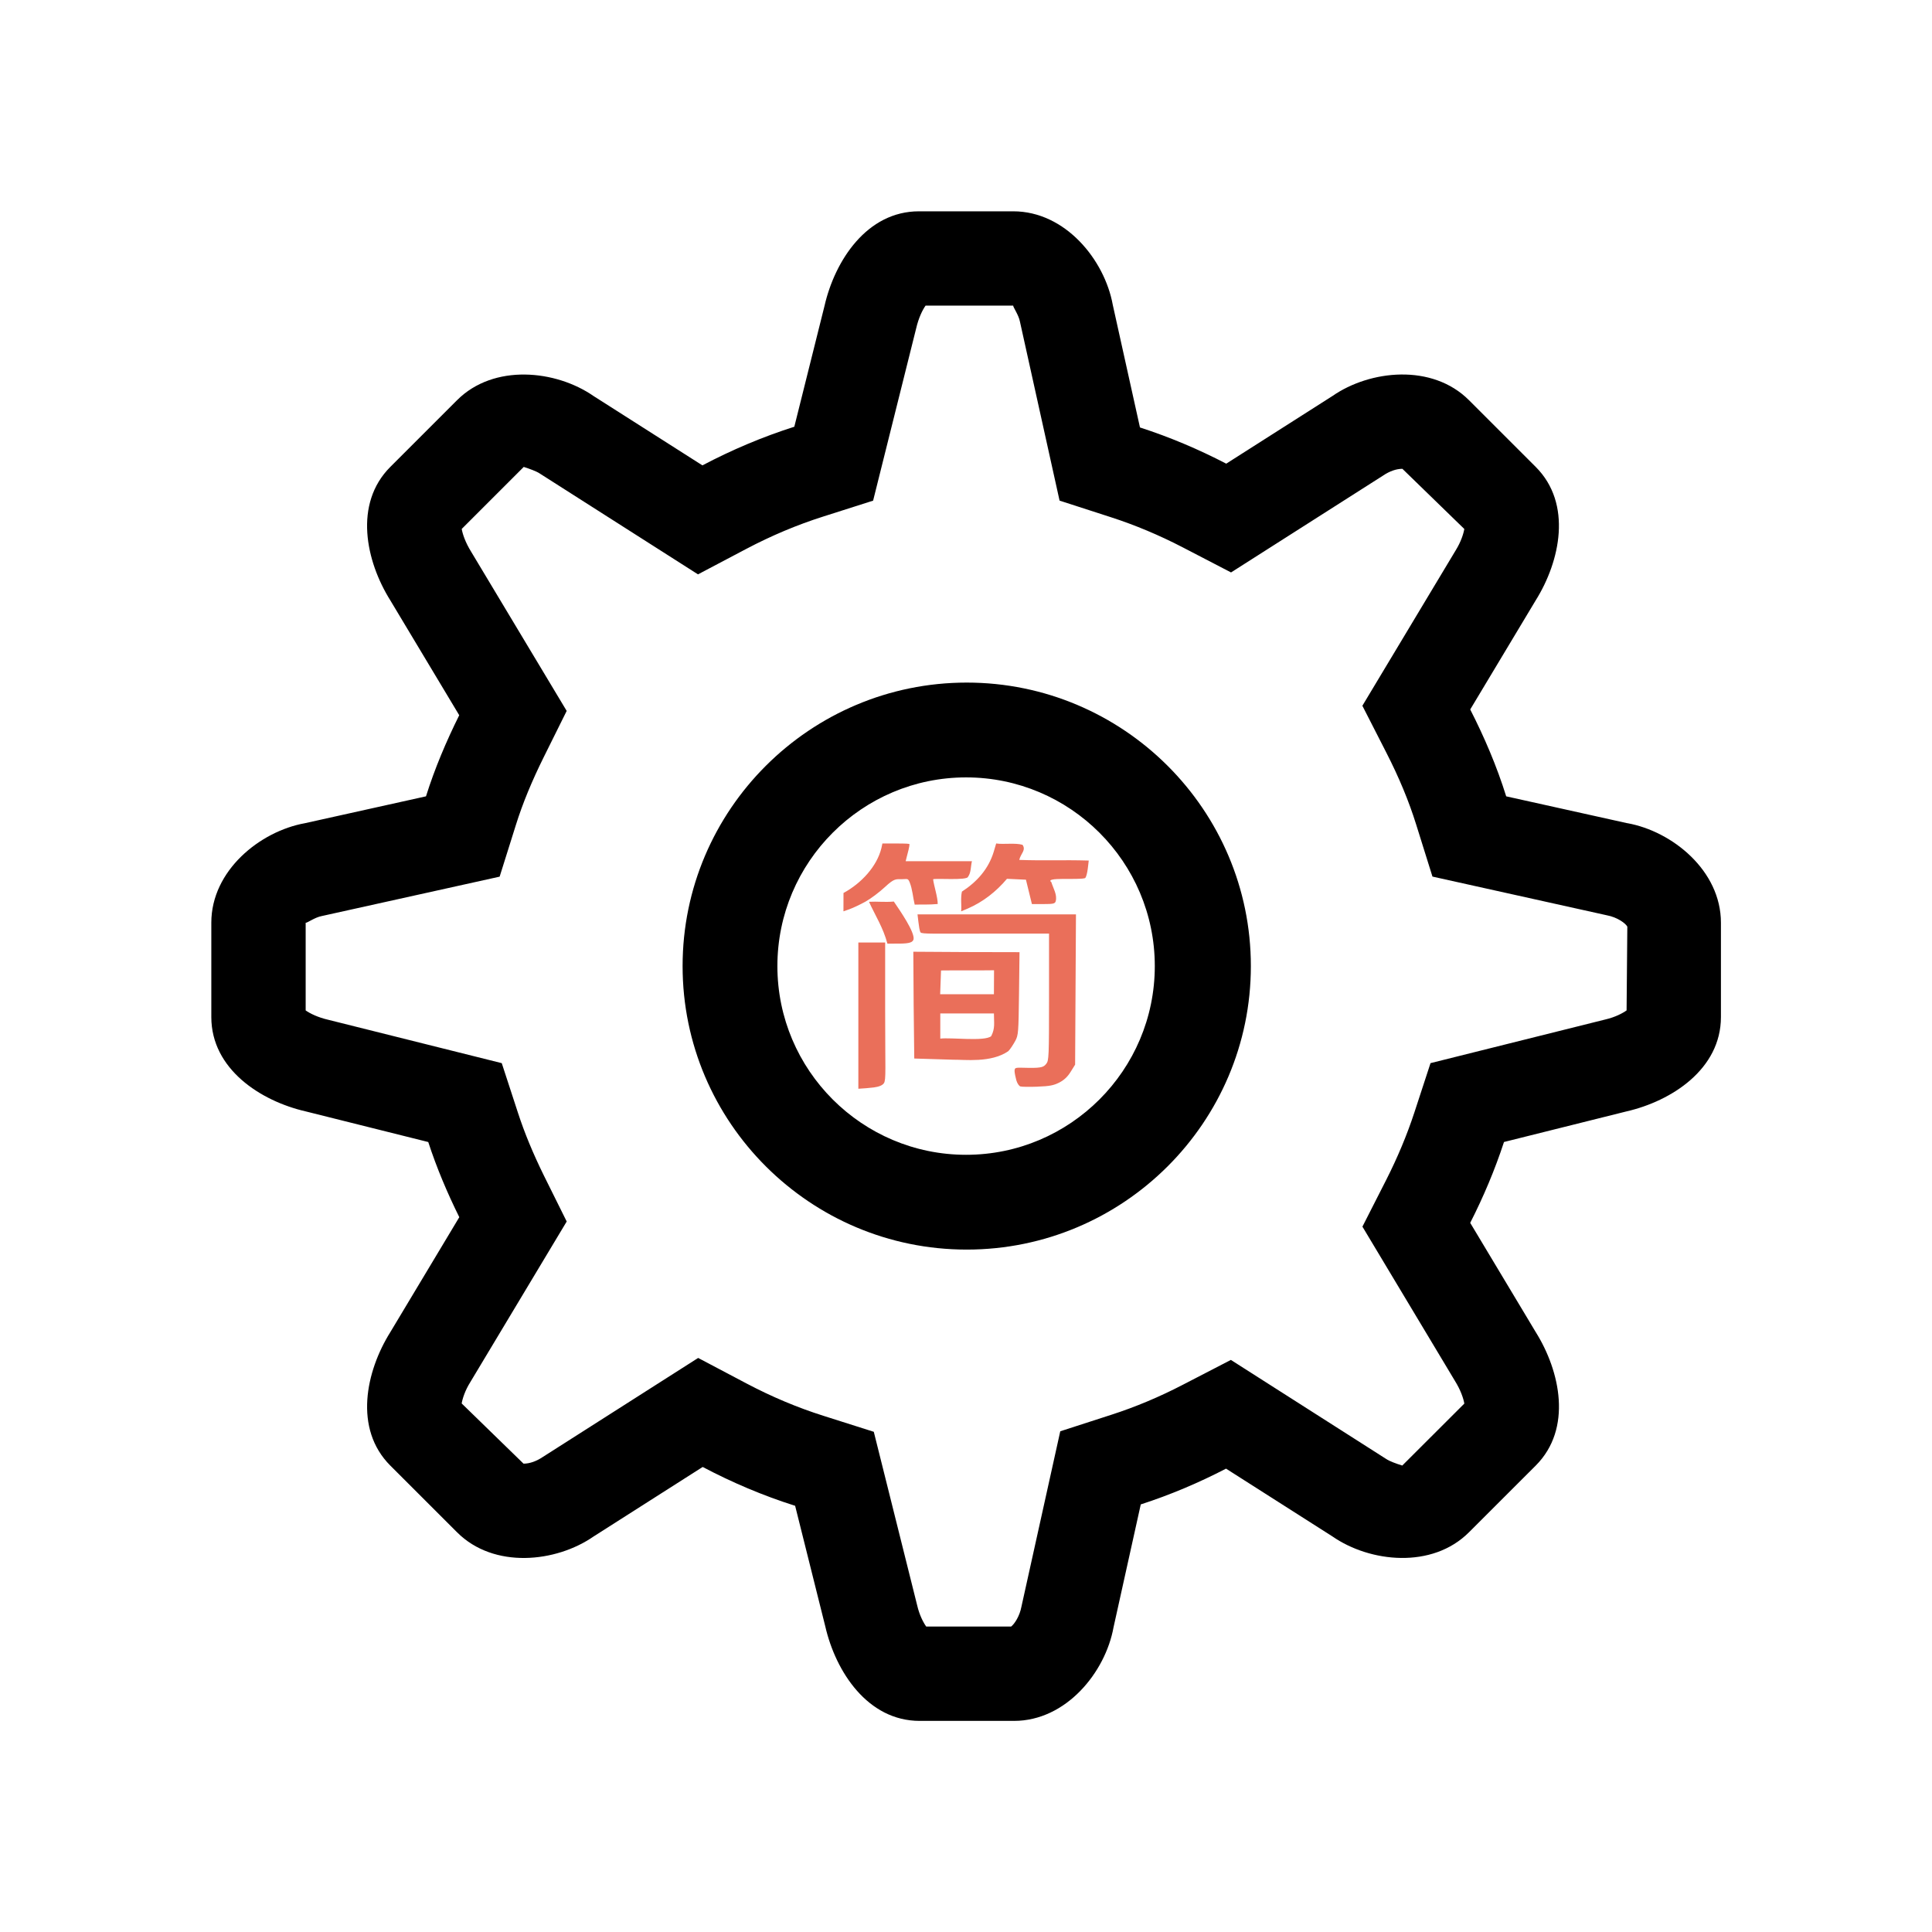 <?xml version="1.0" encoding="UTF-8" standalone="no"?>
<!-- Created with Inkscape (http://www.inkscape.org/) -->

<svg
   width="512"
   height="512"
   viewBox="0 0 135.467 135.467"
   version="1.1"
   id="svg5"
   xml:space="preserve"
   inkscape:version="1.2.2 (b0a8486541, 2022-12-01)"
   sodipodi:docname="logo.svg"
   xmlns:inkscape="http://www.inkscape.org/namespaces/inkscape"
   xmlns:sodipodi="http://sodipodi.sourceforge.net/DTD/sodipodi-0.dtd"
   xmlns="http://www.w3.org/2000/svg"
   xmlns:svg="http://www.w3.org/2000/svg"
   xmlns:rdf="http://www.w3.org/1999/02/22-rdf-syntax-ns#"
   xmlns:cc="http://creativecommons.org/ns#"><sodipodi:namedview
     id="namedview7"
     pagecolor="#ffffff"
     bordercolor="#000000"
     borderopacity="0.25"
     inkscape:showpageshadow="2"
     inkscape:pageopacity="0.0"
     inkscape:pagecheckerboard="0"
     inkscape:deskcolor="#d1d1d1"
     inkscape:document-units="px"
     showgrid="false"
     inkscape:lockguides="false"
     inkscape:zoom="1.5785607"
     inkscape:cx="146.01909"
     inkscape:cy="263.21446"
     inkscape:window-width="2560"
     inkscape:window-height="1375"
     inkscape:window-x="0"
     inkscape:window-y="36"
     inkscape:window-maximized="1"
     inkscape:current-layer="g4776"
     showguides="false" /><defs
     id="defs2" /><g
     inkscape:label="default"
     inkscape:groupmode="layer"
     id="layer1"><g
       id="g4776"
       transform="matrix(1.143,0,0,1.143,5.745,5.745)"><path
         d="m 94.799,45.473 -7.427,-1.648 c -0.579,-1.852 -1.337,-3.625 -2.207,-5.329 l 4.018,-6.695 c 1.5,-2.398 2.259,-5.925 0,-8.185 L 85.088,19.523 c -2.259,-2.26 -6.073,-1.854 -8.376,-0.256 l -6.514,4.15 c -1.69,-0.877 -3.457,-1.628 -5.293,-2.221 L 63.238,13.679 C 62.74,10.923 60.33,7.937 57.133,7.937 h -5.788 c -3.196,0 -5.155,3.03 -5.788,5.788 l -1.856,7.427 c -1.961,0.625 -3.843,1.424 -5.637,2.37 l -6.678,-4.253 c -2.302,-1.597 -6.118,-2.004 -8.376,0.256 l -4.093,4.092 c -2.26,2.262 -1.502,5.788 0,8.185 l 4.228,7.047 c -0.793,1.597 -1.496,3.25 -2.039,4.976 l -7.426,1.648 c -2.758,0.496 -5.743,2.907 -5.743,6.103 v 5.788 c 0,3.196 3.03,5.155 5.788,5.788 l 7.52,1.88 c 0.52,1.595 1.169,3.125 1.904,4.61 l -4.232,7.054 c -1.5,2.396 -2.259,5.924 0,8.184 l 4.095,4.092 c 2.259,2.262 6.073,1.854 8.376,0.257 l 6.692,-4.264 c 1.804,0.952 3.697,1.758 5.671,2.382 l 1.852,7.407 c 0.634,2.758 2.591,5.788 5.788,5.788 h 5.788 c 3.196,0 5.607,-2.985 6.105,-5.743 l 1.67,-7.537 c 1.817,-0.587 3.561,-1.328 5.231,-2.194 l 6.529,4.16 c 2.304,1.597 6.119,2.004 8.376,-0.258 l 4.095,-4.092 c 2.259,-2.262 1.5,-5.788 0,-8.184 l -4.021,-6.704 c 0.809,-1.589 1.509,-3.241 2.072,-4.96 l 7.52,-1.878 c 2.758,-0.634 5.788,-2.591 5.788,-5.788 v -5.788 c 0,-3.196 -2.984,-5.607 -5.743,-6.105 z m -0.042,11.484 c -0.246,0.177 -0.709,0.419 -1.297,0.555 l -10.731,2.68 -0.995,3.041 c -0.45,1.37 -1.032,2.761 -1.729,4.134 l -1.453,2.855 5.669,9.453 c 0.362,0.579 0.531,1.097 0.582,1.402 l -3.807,3.801 c -0.368,-0.116 -0.786,-0.266 -0.987,-0.404 l -9.527,-6.076 -2.962,1.532 c -1.427,0.741 -2.891,1.354 -4.35,1.826 l -3.154,1.02 -2.385,10.772 c -0.11,0.576 -0.418,1.04 -0.629,1.207 h -5.209 c -0.177,-0.246 -0.418,-0.709 -0.553,-1.295 L 48.577,82.808 45.494,81.829 c -1.589,-0.501 -3.173,-1.168 -4.716,-1.981 l -2.976,-1.571 -9.528,6.073 c -0.389,0.263 -0.806,0.412 -1.184,0.412 l -3.795,-3.694 c 0.051,-0.299 0.208,-0.794 0.524,-1.299 l 5.919,-9.862 -1.408,-2.835 C 27.674,65.735 27.153,64.481 26.748,63.238 L 25.754,60.193 15.129,57.537 c -0.668,-0.152 -1.152,-0.401 -1.404,-0.579 v -5.381 c 0.003,0.001 0.007,0.004 0.013,0.004 0.097,0 0.573,-0.339 0.969,-0.411 l 10.917,-2.418 1.003,-3.191 c 0.408,-1.299 0.965,-2.654 1.702,-4.14 l 1.408,-2.836 -5.857,-9.76 c -0.363,-0.582 -0.531,-1.1 -0.582,-1.404 l 3.805,-3.804 c 0.369,0.119 0.784,0.268 0.984,0.405 l 9.705,6.186 2.973,-1.568 c 1.527,-0.804 3.105,-1.469 4.694,-1.974 l 3.076,-0.98 2.639,-10.56 c 0.154,-0.668 0.399,-1.152 0.579,-1.404 h 5.38 c -0.039,0.059 0.333,0.564 0.409,0.983 l 2.431,10.979 3.151,1.019 c 1.477,0.477 2.962,1.1 4.406,1.849 l 2.962,1.538 9.328,-5.943 c 0.391,-0.266 0.809,-0.414 1.184,-0.414 l 3.798,3.691 c -0.051,0.301 -0.21,0.797 -0.525,1.304 l -5.728,9.54 1.461,2.859 c 0.789,1.542 1.39,2.989 1.838,4.425 l 1,3.196 10.697,2.374 c 0.647,0.12 1.15,0.493 1.257,0.696 z M 54.278,36.847 c -9.611,0 -17.43,7.803 -17.43,17.392 0,9.587 7.819,17.391 17.43,17.391 9.611,0 17.43,-7.803 17.43,-17.391 0,-9.589 -7.819,-17.392 -17.43,-17.392 z m -0.039,28.968 c -6.382,0 -11.576,-5.193 -11.576,-11.576 0,-6.384 5.193,-11.576 11.576,-11.576 6.384,0 11.576,5.192 11.576,11.576 0,6.382 -5.193,11.576 -11.576,11.576 z"
         id="path255"
         style="stroke-width:0;stroke-dasharray:none" /><path
         style="fill:#ea6f5a;fill-opacity:1;stroke-width:0;stroke-dasharray:none"
         d="m 47.629,61.764 v -8.973 h 1.645 v 4.196 c 0,3.602 0.063,4.217 -0.075,4.432 -0.089,0.14 -0.325,0.226 -0.624,0.264 -0.313,0.038 -0.628,0.062 -0.946,0.08 z m 10.999,-0.128 c -0.495,0.018 -0.97,0.012 -1.057,-0.014 -0.086,-0.026 -0.199,-0.197 -0.251,-0.381 -0.051,-0.184 -0.106,-0.452 -0.107,-0.558 -1.53e-4,-0.264 0.076,-0.211 0.892,-0.201 0.785,0.01 0.899,-0.061 1.051,-0.248 0.161,-0.197 0.171,-0.435 0.171,-4.099 v -3.889 h -3.873 c -3.201,0 -3.92,0.032 -4.007,-0.073 -0.058,-0.07 -0.102,-0.388 -0.133,-0.643 l -0.055,-0.463 h 4.86 4.86 l -0.026,4.609 -0.026,4.609 -0.275,0.441 c -0.189,0.304 -0.407,0.509 -0.7,0.658 -0.343,0.175 -0.598,0.223 -1.324,0.25 z m -5.218,-1.655 -2.351,-0.072 -0.037,-3.289 -0.021,-3.262 c 2.171,0.021 4.343,0.024 6.515,0.027 l -0.031,2.558 c -0.029,2.369 -0.042,2.538 -0.227,2.879 -0.108,0.199 -0.314,0.528 -0.433,0.638 -1.066,0.732 -2.674,0.509 -3.414,0.522 z m 2.369,-1.445 c 0.252,-0.49 0.167,-0.804 0.167,-1.391 h -3.29 v 1.542 c 0.662,-0.082 2.717,0.19 3.123,-0.15 z m 0.167,-2.57 c 0,-0.515 0.007,-0.956 0.007,-1.471 -1.082,0.017 -2.171,-0.003 -3.252,0.012 -0.018,0.499 -0.035,0.96 -0.053,1.459 1.099,1.7e-5 2.199,1.7e-5 3.298,1.7e-5 z m -5.811,-3.107 -0.724,0.002 c -0.25,-0.966 -0.759,-1.749 -1.128,-2.567 0.51,-0.028 0.973,0.035 1.523,-0.015 0.381,0.56 1.295,1.881 1.21,2.321 -0.054,0.168 -0.207,0.258 -0.881,0.26 z m -3.036,-2.114 -0.384,0.134 c 0.001,-0.375 0.002,-0.75 0.003,-1.125 1.101,-0.6 2.046,-1.63 2.323,-2.743 l 0.064,-0.295 0.61,0.001 c 0.335,6.94e-4 0.927,-0.002 1.045,0.029 0.023,0.133 -0.094,0.518 -0.166,0.808 l -0.062,0.249 h 4.066 c -0.078,0.296 -0.049,0.702 -0.238,0.952 -0.022,0.25 -2.053,0.079 -2.144,0.159 0.047,0.396 0.287,1.101 0.282,1.516 -0.597,0.052 -0.851,0.021 -1.412,0.038 -0.109,-0.449 -0.137,-0.944 -0.31,-1.373 -0.111,-0.266 -0.151,-0.187 -0.496,-0.187 -0.344,0 -0.452,-0.05 -1.011,0.473 -0.341,0.319 -0.883,0.726 -1.204,0.904 -0.321,0.178 -0.756,0.384 -0.967,0.458 z m 7.238,-0.035 -0.401,0.171 c 0.034,-0.393 -0.046,-0.798 0.046,-1.211 0.926,-0.6 1.626,-1.386 1.948,-2.432 l 0.154,-0.521 c 0.457,0.068 1.167,-0.049 1.616,0.082 0.232,0.329 -0.109,0.531 -0.2,0.926 1.539,0.056 2.649,-0.008 4.263,0.039 l -0.06,0.502 c -0.033,0.254 -0.097,0.534 -0.168,0.578 -0.459,0.128 -2.503,-0.082 -2.067,0.244 0.111,0.371 0.376,0.774 0.267,1.176 -0.047,0.147 -0.15,0.17 -0.757,0.17 l -0.702,-5.47e-4 -0.366,-1.495 c -0.388,-0.018 -0.776,-0.036 -1.164,-0.054 -0.658,0.782 -1.472,1.422 -2.411,1.827 z"
         id="path1775"
         sodipodi:nodetypes="cccssccccscssscssscccccssccccccsscccccccccccccccccsccccscccccccccccccsccccccccsccccccccssccc" /></g></g></svg>
